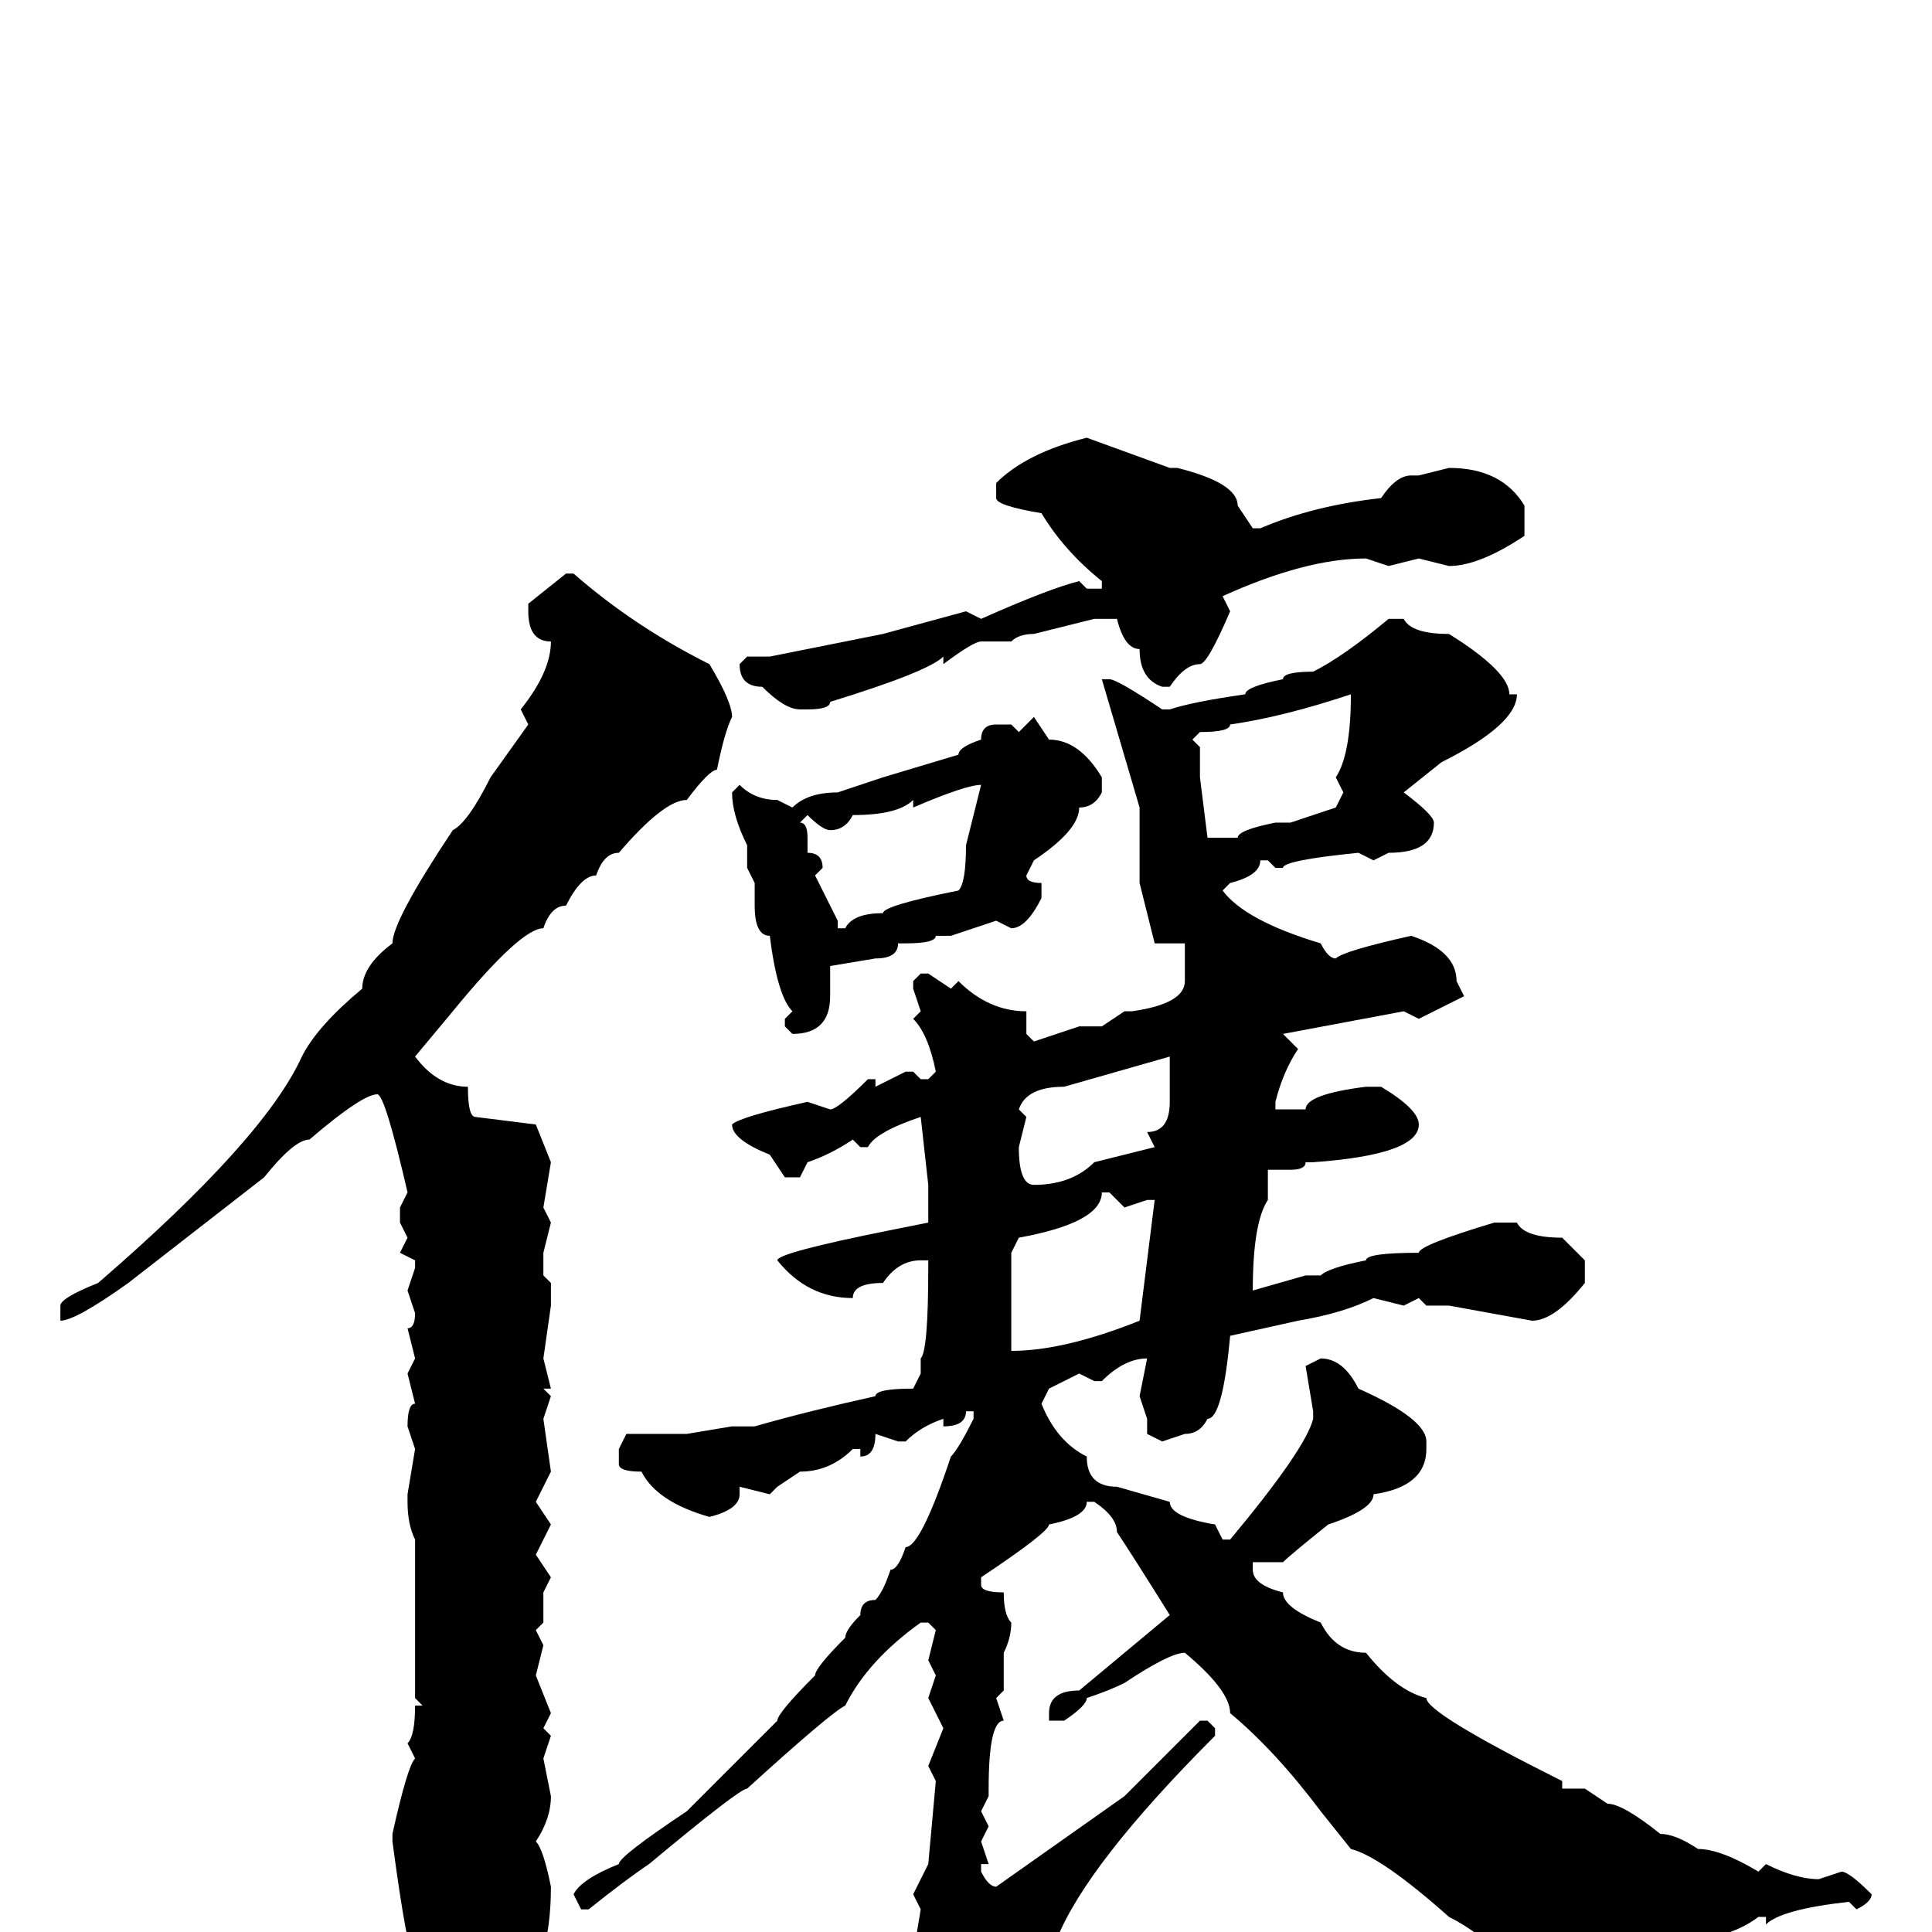<svg xmlns="http://www.w3.org/2000/svg" viewBox="0 -256 256 256">
	<path fill="#000000" d="M144 -198L155 -194H156Q164 -192 164 -189L166 -186H167Q174 -189 183 -190Q185 -193 187 -193H188L192 -194Q199 -194 202 -189V-185Q196 -181 192 -181L188 -182L184 -181L181 -182Q173 -182 162 -177L163 -175Q160 -168 159 -168Q157 -168 155 -165H154Q151 -166 151 -170Q149 -170 148 -174H145L137 -172Q135 -172 134 -171H130Q129 -171 125 -168V-169Q123 -167 110 -163Q110 -162 107 -162H106Q104 -162 101 -165Q98 -165 98 -168L99 -169H102L117 -172L128 -175L130 -174Q139 -178 143 -179L144 -178H146V-179Q141 -183 138 -188Q132 -189 132 -190V-192Q136 -196 144 -198ZM75 -180H76Q84 -173 94 -168Q97 -163 97 -161Q96 -159 95 -154Q94 -154 91 -150Q88 -150 82 -143Q80 -143 79 -140Q77 -140 75 -136Q73 -136 72 -133Q69 -133 60 -122L55 -116Q58 -112 62 -112Q62 -108 63 -108L71 -107L73 -102L72 -96L73 -94L72 -90V-87L73 -86V-83L72 -76L73 -72H72L73 -71L72 -68L73 -61L71 -57L73 -54L71 -50L73 -47L72 -45V-41L71 -40L72 -38L71 -34L73 -29L72 -27L73 -26L72 -23L73 -18Q73 -15 71 -12Q72 -11 73 -6Q73 5 68 9Q63 16 59 17H58Q57 17 54 9V8L55 4Q54 3 52 -12V-13Q54 -22 55 -23L54 -25Q55 -26 55 -30H56L55 -31V-33V-49V-52Q54 -54 54 -57V-58L55 -64L54 -67Q54 -70 55 -70L54 -74L55 -76L54 -80Q55 -80 55 -82L54 -85L55 -88V-89L53 -90L54 -92L53 -94V-96L54 -98Q51 -111 50 -111Q48 -111 41 -105Q39 -105 35 -100L17 -86Q10 -81 8 -81V-83Q8 -84 13 -86Q35 -105 40 -116Q42 -120 48 -125Q48 -128 52 -131Q52 -134 60 -146Q62 -147 65 -153L70 -160L69 -162Q73 -167 73 -171Q70 -171 70 -175V-176ZM184 -174H186Q187 -172 192 -172Q200 -167 200 -164H201Q201 -160 191 -155L186 -151Q190 -148 190 -147Q190 -143 184 -143L182 -142L180 -143Q170 -142 170 -141H169L168 -142H167Q167 -140 163 -139L162 -138Q165 -134 175 -131Q176 -129 177 -129Q178 -130 187 -132Q193 -130 193 -126L194 -124L188 -121L186 -122L170 -119L172 -117Q170 -114 169 -110V-109H173Q173 -111 181 -112H182H183Q188 -109 188 -107Q188 -103 174 -102H173Q173 -101 171 -101H170H168V-97Q166 -94 166 -85L173 -87H175Q176 -88 181 -89Q181 -90 188 -90Q188 -91 198 -94H201Q202 -92 207 -92L210 -89V-86Q206 -81 203 -81L192 -83H189L188 -84L186 -83L182 -84Q178 -82 172 -81L163 -79Q162 -68 160 -68Q159 -66 157 -66L154 -65L152 -66V-68L151 -71L152 -76Q149 -76 146 -73H145L143 -74L139 -72L138 -70Q140 -65 144 -63Q144 -59 148 -59L155 -57Q155 -55 161 -54L162 -52H163Q173 -64 174 -68V-69L173 -75L175 -76Q178 -76 180 -72Q189 -68 189 -65V-64Q189 -59 182 -58Q182 -56 176 -54Q171 -50 170 -49H166V-48Q166 -46 170 -45Q170 -43 175 -41Q177 -37 181 -37Q185 -32 189 -31Q189 -29 207 -20V-19H209H210L213 -17Q215 -17 220 -13Q222 -13 225 -11Q228 -11 233 -8L234 -9Q238 -7 241 -7L244 -8Q245 -8 248 -5Q248 -4 246 -3L245 -4Q236 -3 234 -1V-2H233Q229 1 223 1V0H222Q216 3 211 7Q208 9 206 9Q204 9 200 4Q196 0 192 -2Q183 -10 179 -11L175 -16Q169 -24 163 -29Q163 -32 157 -37Q155 -37 149 -33Q147 -32 144 -31Q144 -30 141 -28H139V-29Q139 -32 143 -32L155 -42Q150 -50 148 -53Q148 -55 145 -57H144Q144 -55 139 -54Q139 -53 130 -47V-46Q130 -45 133 -45Q133 -42 134 -41Q134 -39 133 -37V-32L132 -31L133 -28Q131 -28 131 -19V-18L130 -16L131 -14L130 -12L131 -9H130V-8Q131 -6 132 -6L149 -18L159 -28H160L161 -27V-26Q144 -9 140 1Q139 2 135 7L136 9Q130 21 128 21L122 22L120 18L121 10V3L122 -3L121 -5L123 -9L124 -20L123 -22L125 -27L123 -31L124 -34L123 -36L124 -40L123 -41H122Q115 -36 112 -30Q110 -29 99 -19Q98 -19 86 -9Q83 -7 78 -3H77L76 -5Q77 -7 82 -9Q82 -10 91 -16L103 -28Q103 -29 108 -34Q108 -35 112 -39Q112 -40 114 -42Q114 -44 116 -44Q117 -45 118 -48Q119 -48 120 -51Q122 -51 126 -63Q127 -64 129 -68V-69H128Q128 -67 125 -67V-68Q122 -67 120 -65H119L116 -66Q116 -63 114 -63V-64H113Q110 -61 106 -61L103 -59L102 -58L98 -59V-58Q98 -56 94 -55Q87 -57 85 -61Q82 -61 82 -62V-64L83 -66H91L97 -67H100Q107 -69 116 -71Q116 -72 121 -72L122 -74V-76Q123 -77 123 -88V-89H122Q119 -89 117 -86Q113 -86 113 -84Q107 -84 103 -89Q103 -90 118 -93L123 -94V-96V-99L122 -108Q116 -106 115 -104H114L113 -105Q110 -103 107 -102L106 -100H104L102 -103Q97 -105 97 -107Q98 -108 107 -110L110 -109Q111 -109 115 -113H116V-112L120 -114H121L122 -113H123L124 -114Q123 -119 121 -121L122 -122L121 -125V-126L122 -127H123L126 -125L127 -126Q131 -122 136 -122V-121V-119L137 -118L143 -120H145H146L149 -122H150Q157 -123 157 -126V-131H156H153L151 -139V-149L146 -166H147Q148 -166 154 -162H155Q158 -163 165 -164Q165 -165 170 -166Q170 -167 174 -167Q178 -169 184 -174ZM158 -158L159 -157V-153L160 -145H161H164Q164 -146 169 -147H171L177 -149L178 -151L177 -153Q179 -156 179 -164Q170 -161 163 -160Q163 -159 159 -159L158 -158ZM137 -161L139 -158Q143 -158 146 -153V-151Q145 -149 143 -149Q143 -146 137 -142L136 -140Q136 -139 138 -139V-138V-137Q136 -133 134 -133L132 -134L126 -132H124Q124 -131 120 -131H119Q119 -129 116 -129L110 -128V-124Q110 -119 105 -119L104 -120V-121L105 -122Q103 -124 102 -132Q100 -132 100 -136V-139L99 -141V-144Q97 -148 97 -151L98 -152Q100 -150 103 -150L105 -149Q107 -151 111 -151L117 -153L127 -156Q127 -157 130 -158Q130 -160 132 -160H134L135 -159ZM121 -149V-150Q119 -148 113 -148Q112 -146 110 -146Q109 -146 107 -148L106 -147Q107 -147 107 -145V-143Q109 -143 109 -141L108 -140L111 -134V-133H112Q113 -135 117 -135Q117 -136 127 -138Q128 -139 128 -144L130 -152Q128 -152 121 -149ZM135 -109L136 -108L135 -104Q135 -99 137 -99Q142 -99 145 -102L153 -104L152 -106Q155 -106 155 -110V-116L141 -112Q136 -112 135 -109ZM146 -98Q146 -94 135 -92L134 -90V-86V-84V-81V-79V-78V-77Q141 -77 151 -81L153 -97H152L149 -96L147 -98Z"/>
</svg>